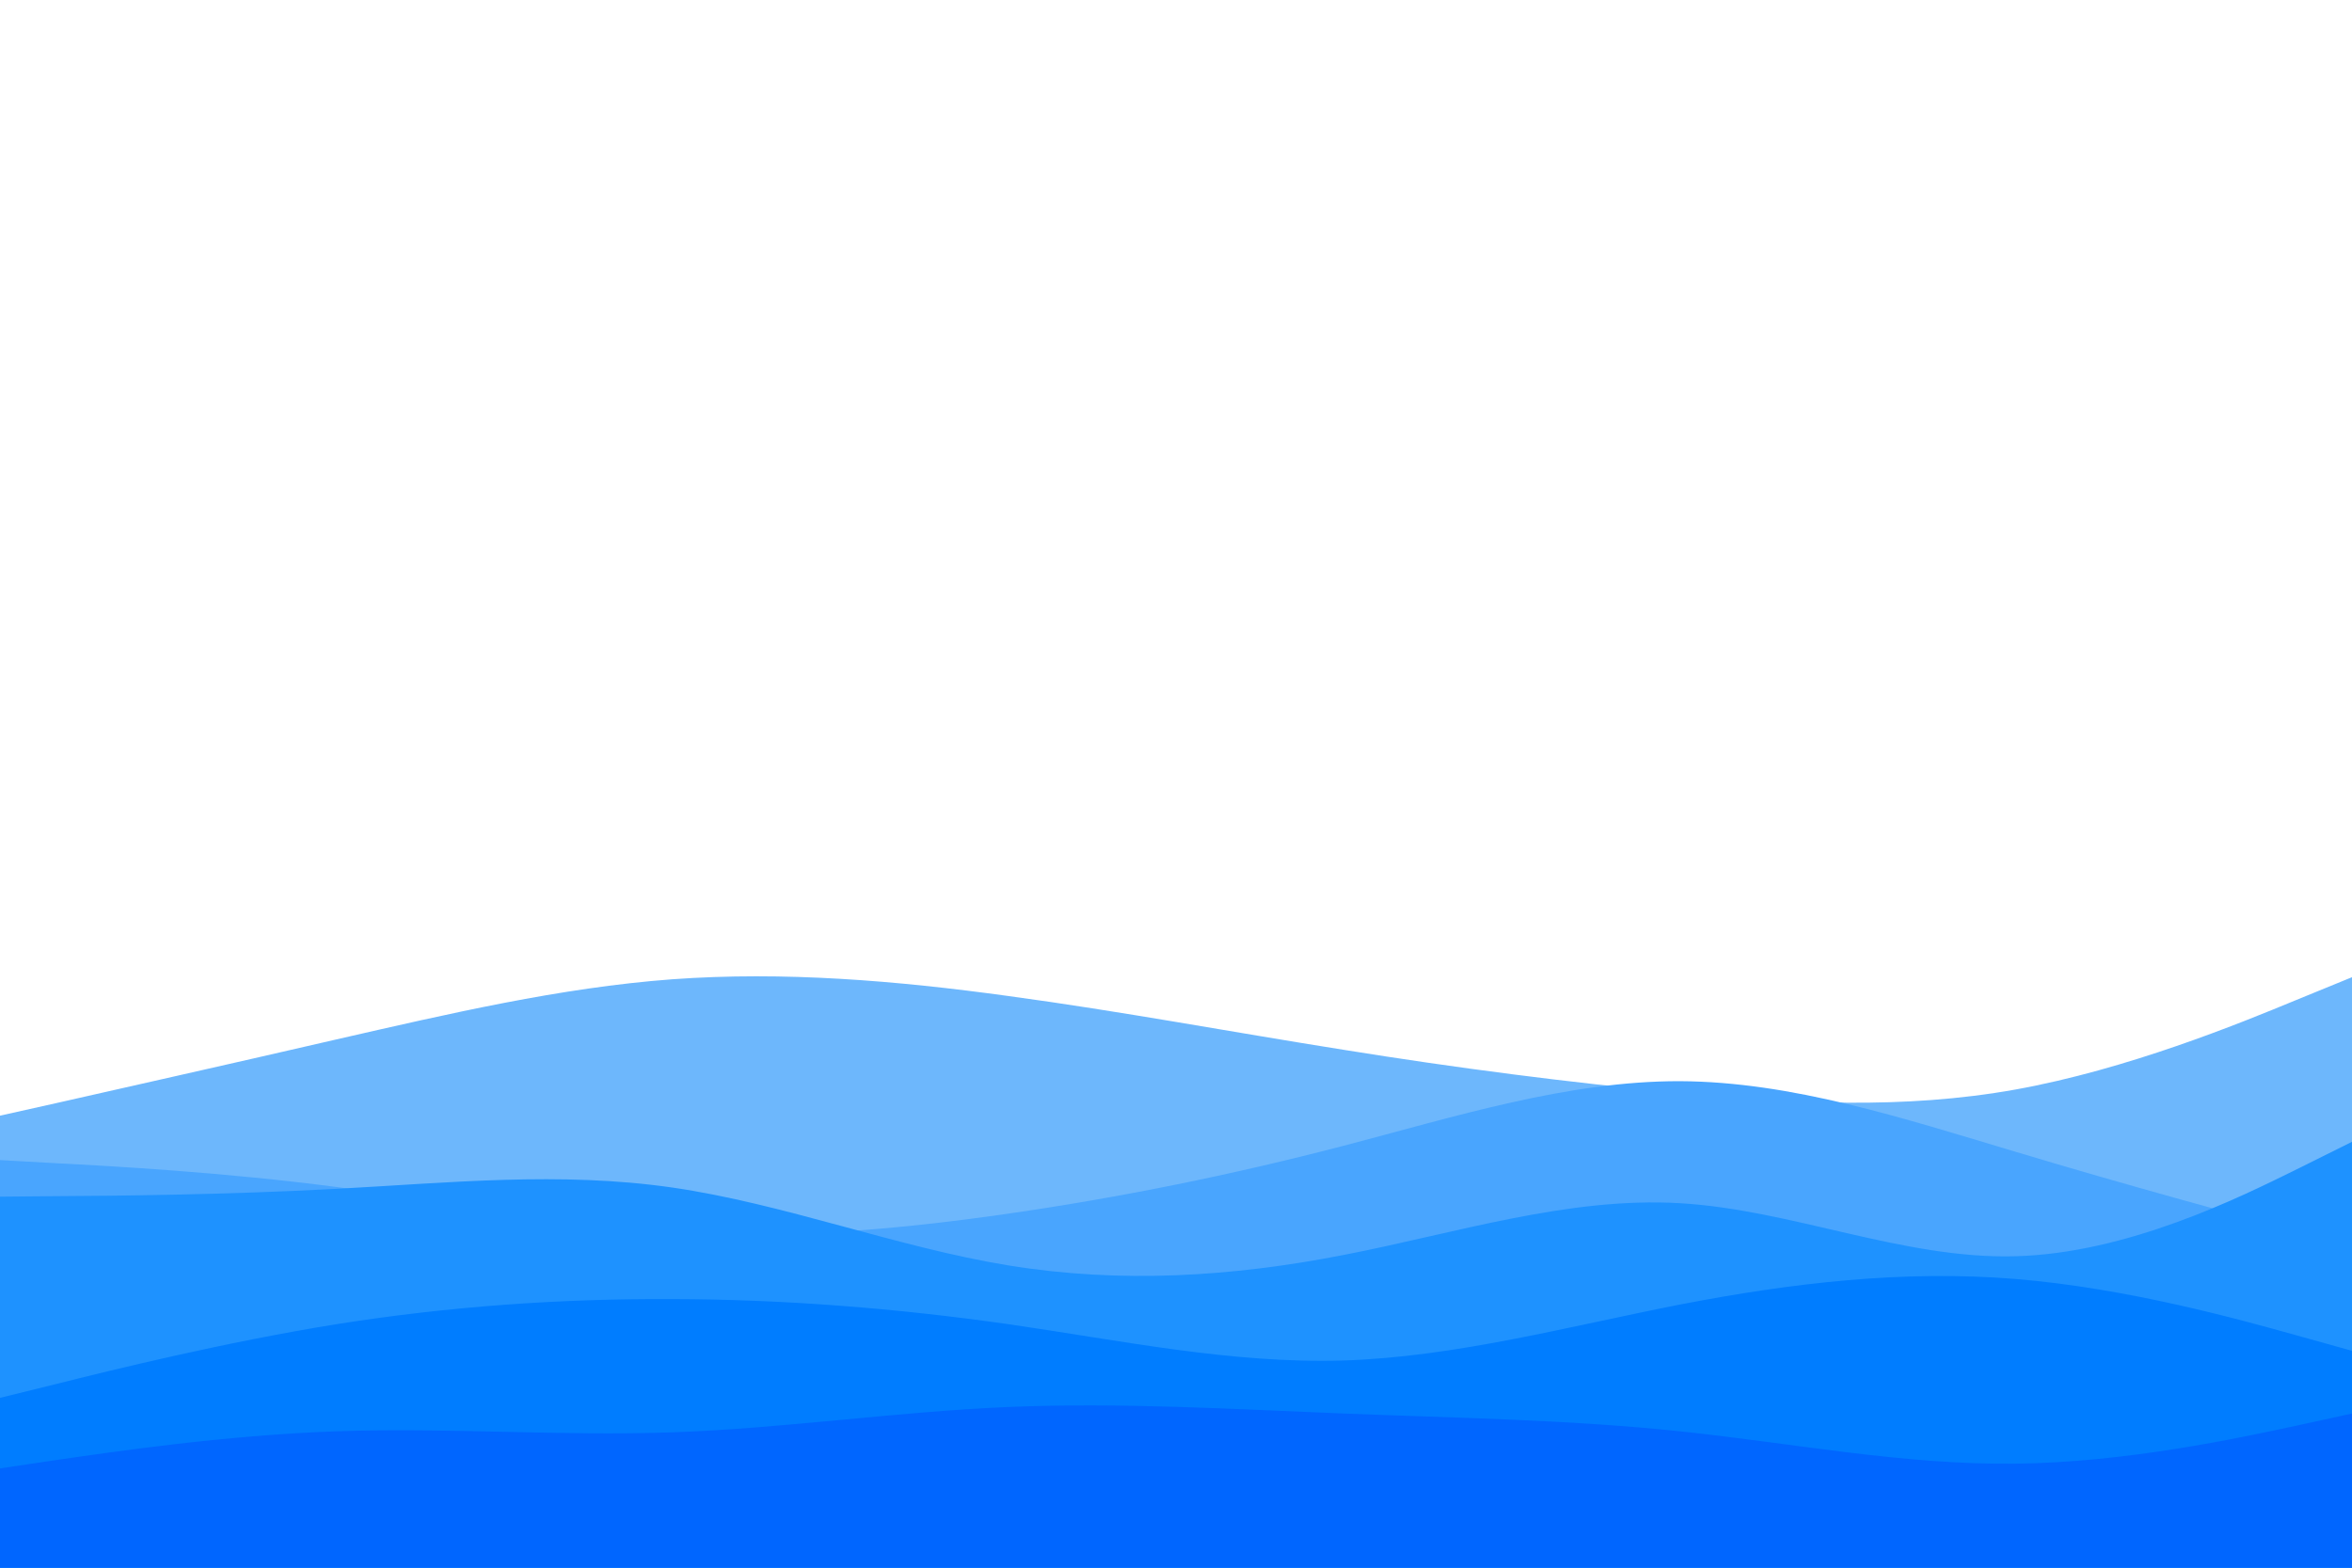 <svg id="visual" viewBox="0 0 900 600" width="900" height="600" xmlns="http://www.w3.org/2000/svg" xmlns:xlink="http://www.w3.org/1999/xlink" version="1.1"><path d="M0 427L21.5 422.2C43 417.3 86 407.7 128.8 397.8C171.7 388 214.3 378 257.2 374.8C300 371.7 343 375.3 385.8 381.2C428.7 387 471.3 395 514.2 401.8C557 408.7 600 414.3 642.8 418.3C685.7 422.3 728.3 424.7 771.2 417C814 409.3 857 391.7 878.5 382.8L900 374L900 601L878.5 601C857 601 814 601 771.2 601C728.3 601 685.7 601 642.8 601C600 601 557 601 514.2 601C471.3 601 428.7 601 385.8 601C343 601 300 601 257.2 601C214.3 601 171.7 601 128.8 601C86 601 43 601 21.5 601L0 601Z" fill="#6db7fc"></path><path d="M0 444L21.5 445.2C43 446.3 86 448.7 128.8 454.3C171.7 460 214.3 469 257.2 471.7C300 474.3 343 470.7 385.8 464.5C428.7 458.3 471.3 449.7 514.2 438.5C557 427.3 600 413.7 642.8 413.8C685.7 414 728.3 428 771.2 440.8C814 453.7 857 465.3 878.5 471.2L900 477L900 601L878.5 601C857 601 814 601 771.2 601C728.3 601 685.7 601 642.8 601C600 601 557 601 514.2 601C471.3 601 428.7 601 385.8 601C343 601 300 601 257.2 601C214.3 601 171.7 601 128.8 601C86 601 43 601 21.5 601L0 601Z" fill="#49a5fe"></path><path d="M0 458L21.5 457.8C43 457.7 86 457.3 128.8 455C171.7 452.7 214.3 448.3 257.2 454.5C300 460.7 343 477.3 385.8 484.3C428.7 491.3 471.3 488.7 514.2 480.3C557 472 600 458 642.8 460.5C685.7 463 728.3 482 771.2 480.8C814 479.7 857 458.3 878.5 447.7L900 437L900 601L878.5 601C857 601 814 601 771.2 601C728.3 601 685.7 601 642.8 601C600 601 557 601 514.2 601C471.3 601 428.7 601 385.8 601C343 601 300 601 257.2 601C214.3 601 171.7 601 128.8 601C86 601 43 601 21.5 601L0 601Z" fill="#1e92ff"></path><path d="M0 535L21.5 529.7C43 524.3 86 513.7 128.8 506.8C171.7 500 214.3 497 257.2 497.2C300 497.3 343 500.7 385.8 506.8C428.7 513 471.3 522 514.2 520.7C557 519.3 600 507.7 642.8 499.3C685.7 491 728.3 486 771.2 489.5C814 493 857 505 878.5 511L900 517L900 601L878.5 601C857 601 814 601 771.2 601C728.3 601 685.7 601 642.8 601C600 601 557 601 514.2 601C471.3 601 428.7 601 385.8 601C343 601 300 601 257.2 601C214.3 601 171.7 601 128.8 601C86 601 43 601 21.5 601L0 601Z" fill="#007dff"></path><path d="M0 562L21.5 558.8C43 555.7 86 549.3 128.8 547.8C171.7 546.3 214.3 549.7 257.2 548.2C300 546.7 343 540.3 385.8 538.5C428.7 536.7 471.3 539.3 514.2 541C557 542.7 600 543.3 642.8 547.8C685.7 552.3 728.3 560.7 771.2 560.2C814 559.7 857 550.3 878.5 545.7L900 541L900 601L878.5 601C857 601 814 601 771.2 601C728.3 601 685.7 601 642.8 601C600 601 557 601 514.2 601C471.3 601 428.7 601 385.8 601C343 601 300 601 257.2 601C214.3 601 171.7 601 128.8 601C86 601 43 601 21.5 601L0 601Z" fill="#0066ff"></path></svg>